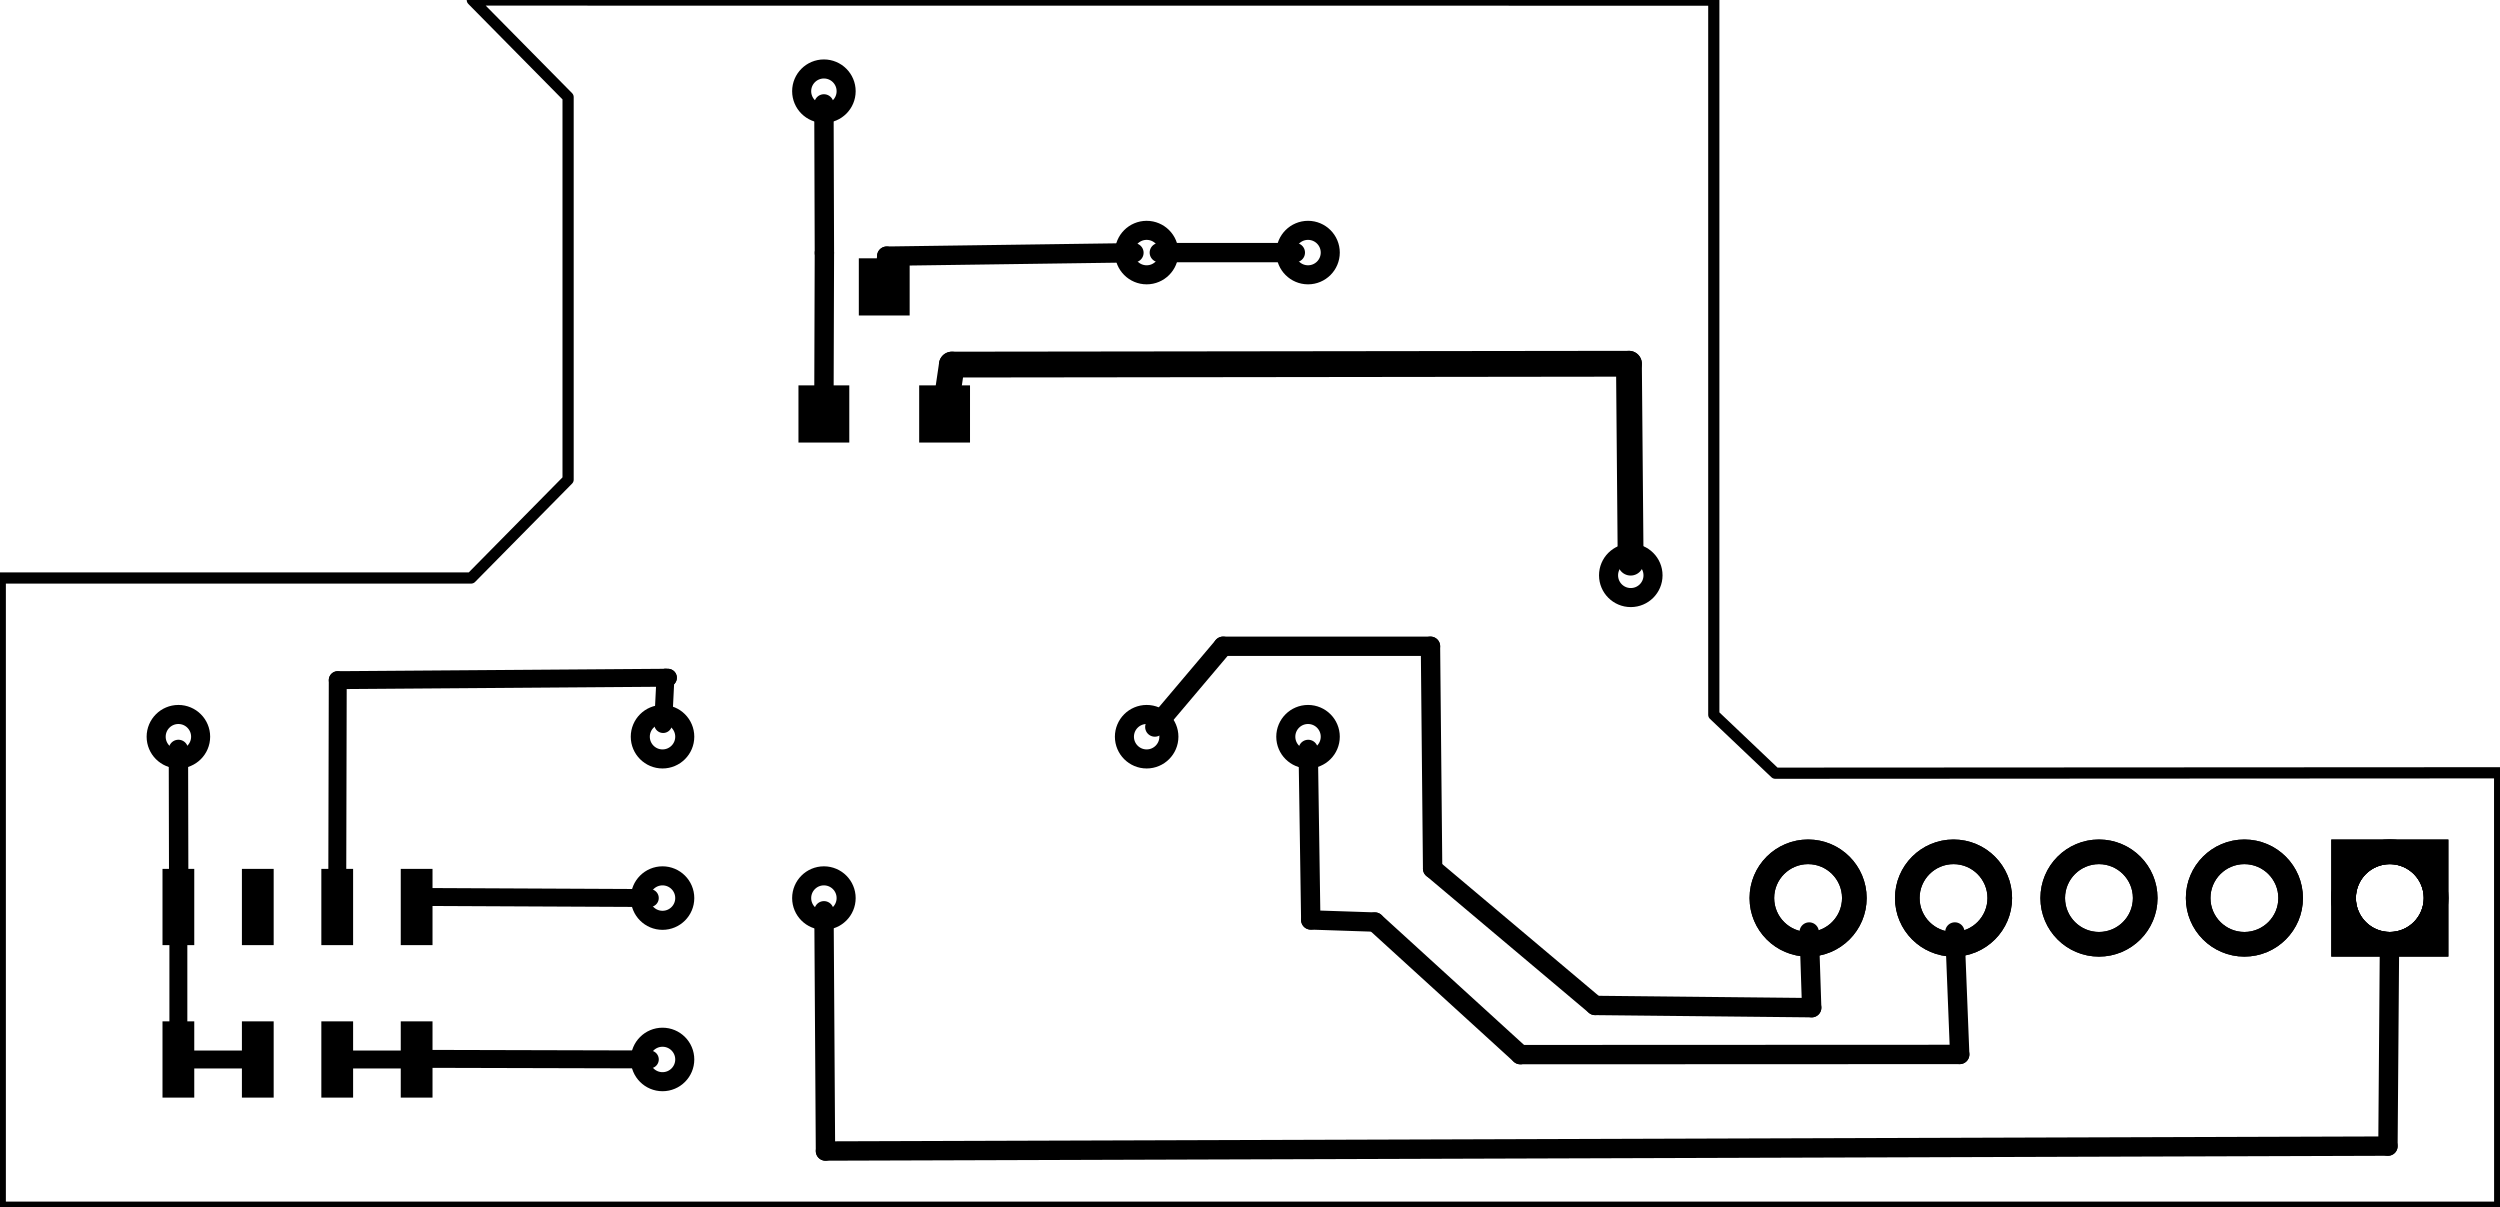 <?xml version='1.0' encoding='UTF-8' standalone='no'?>
<!-- Created with Fritzing (https://fritzing.org/) -->
<svg xmlns="http://www.w3.org/2000/svg" height="0.748in" baseProfile="tiny" viewBox="0 0 111.516 53.862"  xmlns:svg="http://www.w3.org/2000/svg" version="1.2" x="0in" y="0in" width="1.549in">
 <g transform="matrix(-1, 0, 0, 1, 111.516, 0)">
  <g partID="855297210">
   <g transform="matrix(1, 0, 0, 1, 110.064, 45.001)">
    <g id="board">
     <g style="display:inline">
      <path stroke="black" id="boardoutline" d="m-19.609,-45,-55.39,0.004l0,31.886l-2.743,2.606,-32.318,-0.018,-0.003,19.383l111.515,0l0,-28.074l-21.007,0l-4.327,-4.387l0,-17.069z" style="display:inline;fill-rule:evenodd;stroke-linecap:round;stroke-linejoin:round;stroke-miterlimit:4;stroke-dasharray:none" stroke-width="0.5" fill="none" fill-opacity="0.5"/>
     </g>
    </g>
   </g>
  </g>
  <g partID="855271531">
   <g transform="translate(57.352,29.852)">
    <g id="copper1" >
     <circle cx="3.017" cy="3.017" r="0.992" stroke="black" id="connector0pin"  stroke-width="0.85" fill="none"/>
    </g>
   </g>
  </g>
  <g partID="855271561">
   <g transform="translate(50.152,29.852)">
    <g id="copper1" >
     <circle cx="3.017" cy="3.017" r="0.992" stroke="black" id="connector0pin"  stroke-width="0.85" fill="none"/>
    </g>
   </g>
  </g>
  <g partID="855136111">
   <g transform="translate(35.752,22.652)">
    <g id="copper1" >
     <circle cx="3.017" cy="3.017" r="0.992" stroke="black" id="connector0pin"  stroke-width="0.85" fill="none"/>
    </g>
   </g>
  </g>
  <g partID="855140601">
   <g transform="translate(78.952,37.052)">
    <g id="copper1" >
     <circle cx="3.017" cy="3.017" r="0.992" stroke="black" id="connector0pin"  stroke-width="0.85" fill="none"/>
    </g>
   </g>
  </g>
  <g partID="855140631">
   <g transform="translate(78.952,29.852)">
    <g id="copper1" >
     <circle cx="3.017" cy="3.017" r="0.992" stroke="black" id="connector0pin"  stroke-width="0.85" fill="none"/>
    </g>
   </g>
  </g>
  <g partID="855304011">
   <g transform="translate(2.296,35.477)">
    <g transform="matrix(1.526, 0, 0, 1.526, -0.428, -0.175)">
     <g id="copper1">
      <g gorn="0.2.0.0.0.0.0.0">
       <circle cy="3.123" cx="18.997" r="1.352" stroke="black" id="circle12" connectorname="5" stroke-width="0.72" fill="none" gorn="0.2.0.0.0.0.0.0.0"/>
       <circle cy="3.123" cx="14.745" r="1.352" stroke="black" id="circle19" connectorname="4" stroke-width="0.72" fill="none" gorn="0.2.0.0.0.0.0.0.1"/>
       <circle cy="3.123" cx="10.493" r="1.352" stroke="black" id="circle9" connectorname="3" stroke-width="0.72" fill="none" gorn="0.2.0.0.0.0.0.0.2"/>
       <circle cy="3.123" cx="6.241" r="1.352" stroke="black" id="circle7" connectorname="2" stroke-width="0.72" fill="none" gorn="0.2.0.0.0.0.0.0.3"/>
       <circle cy="3.123" cx="1.989" r="1.352" stroke="black" id="circle4" connectorname="1" stroke-width="0.72" fill="none" gorn="0.2.0.0.0.0.0.0.4"/>
       <path stroke="none" id="path5" d="m0.277,1.411l3.424,0l0,3.424l-3.424,0zm0.72,1.712a0.992,0.992,0,1,0,1.984,0,0.992,0.992,0,1,0,-1.984,0z" stroke-width="0" fill="black" gorn="0.2.0.0.0.0.0.0.5"/>
       <g id="copper0" gorn="0.2.0.0.0.0.0.0.6">
        <circle cy="3.123" cx="18.997" r="1.352" stroke="black" id="connector4pad" connectorname="5" stroke-width="0.72" fill="none" gorn="0.2.0.0.0.0.0.0.6.0"/>
        <circle cy="3.123" cx="14.745" r="1.352" stroke="black" id="connector3pad" connectorname="4" stroke-width="0.72" fill="none" gorn="0.2.0.0.0.0.0.0.6.1"/>
        <circle cy="3.123" cx="10.493" r="1.352" stroke="black" id="connector2pad" connectorname="3" stroke-width="0.72" fill="none" gorn="0.2.0.0.0.0.0.0.6.2"/>
        <circle cy="3.123" cx="6.241" r="1.352" stroke="black" id="connector1pad" connectorname="2" stroke-width="0.72" fill="none" gorn="0.2.0.0.0.0.0.0.6.3"/>
        <path stroke="none" id="connector0pad" d="m0.277,1.411l3.424,0l0,3.424l-3.424,0zm0.72,1.712a0.992,0.992,0,1,0,1.984,0,0.992,0.992,0,1,0,-1.984,0z" stroke-width="0" fill="black" gorn="0.2.0.0.0.0.0.0.6.4"/>
        <circle cy="3.123" cx="1.989" r="1.352" stroke="black" id="circle11" connectorname="1" stroke-width="0.72" fill="none" gorn="0.2.0.0.0.0.0.0.6.5"/>
       </g>
      </g>
     </g>
    </g>
   </g>
  </g>
  <g partID="855150261">
   <g transform="translate(78.952,44.252)">
    <g id="copper1" >
     <circle cx="3.017" cy="3.017" r="0.992" stroke="black" id="connector0pin"  stroke-width="0.85" fill="none"/>
    </g>
   </g>
  </g>
  <g partID="855163121">
   <g transform="translate(71.752,37.052)">
    <g id="copper1" >
     <circle cx="3.017" cy="3.017" r="0.992" stroke="black" id="connector0pin"  stroke-width="0.85" fill="none"/>
    </g>
   </g>
  </g>
  <g partID="855289461">
   <g transform="translate(71.752,1.052)">
    <g id="copper1" >
     <circle cx="3.017" cy="3.017" r="0.992" stroke="black" id="connector0pin"  stroke-width="0.85" fill="none"/>
    </g>
   </g>
  </g>
  <g partID="855288661">
   <g transform="translate(100.552,29.852)">
    <g id="copper1" >
     <circle cx="3.017" cy="3.017" r="0.992" stroke="black" id="connector0pin"  stroke-width="0.85" fill="none"/>
    </g>
   </g>
  </g>
  <g partID="855287181">
   <g transform="translate(57.352,8.252)">
    <g id="copper1" >
     <circle cx="3.017" cy="3.017" r="0.992" stroke="black" id="connector0pin"  stroke-width="0.85" fill="none"/>
    </g>
   </g>
  </g>
  <g partID="855182091">
   <g transform="translate(50.152,8.252)">
    <g id="copper1" >
     <circle cx="3.017" cy="3.017" r="0.992" stroke="black" id="connector0pin"  stroke-width="0.85" fill="none"/>
    </g>
   </g>
  </g>
  <g partID="854231630">
   <g transform="translate(90.988,48.971)">
    <g transform="matrix(0,-1,1,0,0,0)">
     <g id="copper1"  gorn="0.1">
      <rect stroke="none" height="1.417" id="connector0pad"  connectorname="1" stroke-width="0" x="0" fill="black" gorn="0.1.0" stroke-linecap="round" width="3.402" y="1.243"/>
      <rect stroke="none" height="1.417" id="connector1pad"  connectorname="2" stroke-width="0" x="0" fill="black" gorn="0.1.1" stroke-linecap="round" width="3.402" y="4.786"/>
      <rect stroke="none" height="1.417" id="connector2pad"  connectorname="3" stroke-width="0" x="0" fill="black" gorn="0.1.2" stroke-linecap="round" width="3.402" y="8.33"/>
      <rect stroke="none" height="1.417" id="connector3pad"  connectorname="4" stroke-width="0" x="0" fill="black" gorn="0.1.3" stroke-linecap="round" width="3.402" y="11.873"/>
      <rect stroke="none" height="1.417" id="connector7pin"  connectorname="8" stroke-width="0" x="6.803" fill="black" gorn="0.1.4" stroke-linecap="round" width="3.402" y="1.243"/>
      <rect stroke="none" height="1.417" id="connector6pin"  connectorname="7" stroke-width="0" x="6.803" fill="black" gorn="0.1.5" stroke-linecap="round" width="3.402" y="4.786"/>
      <rect stroke="none" height="1.417" id="connector5pin"  connectorname="6" stroke-width="0" x="6.803" fill="black" gorn="0.1.6" stroke-linecap="round" width="3.402" y="8.33"/>
      <rect stroke="none" height="1.417" id="connector4pin"  connectorname="5" stroke-width="0" x="6.803" fill="black" gorn="0.1.7" stroke-linecap="round" width="3.402" y="11.873"/>
      <g id="copper0"  gorn="0.1.8"/>
     </g>
    </g>
   </g>
  </g>
  <g partID="855236320">
   <g transform="translate(67.825,11.525)">
    <g transform="matrix(1,0,0,1,0,0)">
     <g id="copper1" >
      <!-- unten links -->
      <rect stroke="none" height="2.551" id="connector0pin"  x="0.425" fill="black" width="2.268" y="5.669" fill-opacity="1"/>
      <g height="0" id="connector0terminal"  stroke-width="0" x="1.559" fill="none" width="0" y="6.945"/>
      <!-- unten rechts -->
      <rect stroke="none" height="2.551" id="connector1pin"  x="5.811" fill="black" width="2.268" y="5.669" fill-opacity="1"/>
      <g height="0" id="connector1terminal"  stroke-width="0" x="6.945" fill="none" width="0" y="6.945"/>
      <!-- oben mitte -->
      <rect stroke="none" height="2.551" id="connector2pin"  x="3.118" fill="black" width="2.268" y="0" fill-opacity="1"/>
      <g height="0" id="connector2terminal"  stroke-width="0" x="4.252" fill="none" width="0" y="1.276"/>
     </g>
    </g>
   </g>
  </g>
  <g partID="855287830">
   <line x1="59.803" stroke="black" y2="11.27" y1="11.27" stroke-width="0.864" x2="53.736" stroke-linecap="round"/>
  </g>
  <g partID="855287730">
   <line x1="72.005" stroke="black" y2="11.429" y1="11.925" stroke-width="0.864" x2="71.965" stroke-linecap="round"/>
  </g>
  <g partID="855287720">
   <line x1="71.965" stroke="black" y2="11.277" y1="11.429" stroke-width="0.864" x2="60.937" stroke-linecap="round"/>
  </g>
  <g partID="855289640">
   <line x1="74.767" stroke="black" y2="11.284" y1="17.594" stroke-width="0.864" x2="74.747" stroke-linecap="round"/>
  </g>
  <g partID="855289630">
   <line x1="74.747" stroke="black" y2="4.636" y1="11.284" stroke-width="0.864" x2="74.768" stroke-linecap="round"/>
  </g>
  <g partID="855289180">
   <line x1="103.568" stroke="black" y2="40.091" y1="33.436" stroke-width="0.864" x2="103.554" stroke-linecap="round"/>
  </g>
  <g partID="855289170">
   <line x1="103.554" stroke="black" y2="40.467" y1="40.091" stroke-width="0.864" x2="103.569" stroke-linecap="round"/>
  </g>
  <g partID="855272530">
   <line x1="30.698" stroke="black" y2="44.859" y1="44.959" stroke-width="0.864" x2="40.361" stroke-linecap="round"/>
  </g>
  <g partID="855272460">
   <line x1="40.361" stroke="black" y2="38.754" y1="44.859" stroke-width="0.864" x2="47.61" stroke-linecap="round"/>
  </g>
  <g partID="855272390">
   <line x1="47.61" stroke="black" y2="28.834" y1="38.754" stroke-width="0.864" x2="47.706" stroke-linecap="round"/>
  </g>
  <g partID="855272320">
   <line x1="47.706" stroke="black" y2="28.834" y1="28.834" stroke-width="0.864" x2="56.958" stroke-linecap="round"/>
  </g>
  <g partID="855272250">
   <line x1="56.958" stroke="black" y2="32.437" y1="28.834" stroke-width="0.864" x2="60.004" stroke-linecap="round"/>
  </g>
  <g partID="855272180">
   <line x1="30.809" stroke="black" y2="44.959" y1="41.583" stroke-width="0.864" x2="30.698" stroke-linecap="round"/>
  </g>
  <g partID="855272050">
   <line x1="24.094" stroke="black" y2="47.053" y1="47.045" stroke-width="0.864" x2="43.699" stroke-linecap="round"/>
  </g>
  <g partID="855271980">
   <line x1="43.699" stroke="black" y2="41.139" y1="47.053" stroke-width="0.864" x2="50.186" stroke-linecap="round"/>
  </g>
  <g partID="855271910">
   <line x1="50.186" stroke="black" y2="41.044" y1="41.139" stroke-width="0.864" x2="53.047" stroke-linecap="round"/>
  </g>
  <g partID="855271840">
   <line x1="53.047" stroke="black" y2="33.437" y1="41.044" stroke-width="0.864" x2="53.161" stroke-linecap="round"/>
  </g>
  <g partID="855271770">
   <line x1="24.31" stroke="black" y2="47.045" y1="41.582" stroke-width="0.864" x2="24.094" stroke-linecap="round"/>
  </g>
  <g partID="855270170">
   <line x1="69.059" stroke="black" y2="16.229" y1="16.267" stroke-width="1.152" x2="38.851" stroke-linecap="round"/>
  </g>
  <g partID="855270140">
   <line x1="38.851" stroke="black" y2="25.103" y1="16.229" stroke-width="1.152" x2="38.775" stroke-linecap="round"/>
  </g>
  <g partID="855270110">
   <line x1="69.255" stroke="black" y2="16.267" y1="17.594" stroke-width="1.152" x2="69.059" stroke-linecap="round"/>
  </g>
  <g partID="855264940">
   <line x1="74.699" stroke="black" y2="51.135" y1="51.354" stroke-width="0.864" x2="4.987" stroke-linecap="round"/>
  </g>
  <g partID="855264910">
   <line x1="4.987" stroke="black" y2="42.16" y1="51.134" stroke-width="0.864" x2="4.919" stroke-linecap="round"/>
  </g>
  <g partID="855264880">
   <line x1="74.766" stroke="black" y2="51.354" y1="40.636" stroke-width="0.864" x2="74.699" stroke-linecap="round"/>
  </g>
  <g partID="855196370">
   <line x1="103.57" stroke="black" y2="41.767" y1="45.969" stroke-width="0.8" x2="103.57" stroke-linecap="round"/>
  </g>
  <g partID="855151260">
   <line x1="96.459" stroke="black" y2="39.166" y1="30.346" stroke-width="0.8" x2="96.48" stroke-linecap="round"/>
  </g>
  <g partID="855293310">
   <line x1="92.982" stroke="black" y2="40.467" y1="40.017" stroke-width="0.8" x2="92.939" stroke-linecap="round"/>
  </g>
  <g partID="855148740">
   <line x1="82.537" stroke="black" y2="40.018" y1="40.067" stroke-width="0.8" x2="92.982" stroke-linecap="round"/>
  </g>
  <g partID="855276040">
   <line x1="81.838" stroke="black" y2="30.238" y1="30.238" stroke-width="0.8" x2="81.73" stroke-linecap="round"/>
  </g>
  <g partID="855276010">
   <line x1="81.73" stroke="black" y2="30.346" y1="30.238" stroke-width="0.8" x2="96.459" stroke-linecap="round"/>
  </g>
  <g partID="855148710">
   <line x1="81.941" stroke="black" y2="30.238" y1="32.303" stroke-width="0.8" x2="81.839" stroke-linecap="round"/>
  </g>
  <g partID="855151090">
   <line x1="92.939" stroke="black" y2="47.24" y1="47.27" stroke-width="0.8" x2="92.993" stroke-linecap="round"/>
  </g>
  <g partID="855151080">
   <line x1="92.994" stroke="black" y2="47.268" y1="47.241" stroke-width="0.8" x2="82.536" stroke-linecap="round"/>
  </g>
  <g partID="855139360">
   <line x1="96.174" stroke="black" y2="47.27" y1="47.27" stroke-width="0.8" x2="93.248" stroke-linecap="round"/>
  </g>
  <g partID="855139200">
   <line x1="103.261" stroke="black" y2="47.27" y1="47.27" stroke-width="0.8" x2="100.335" stroke-linecap="round"/>
  </g>
 </g>
</svg>
